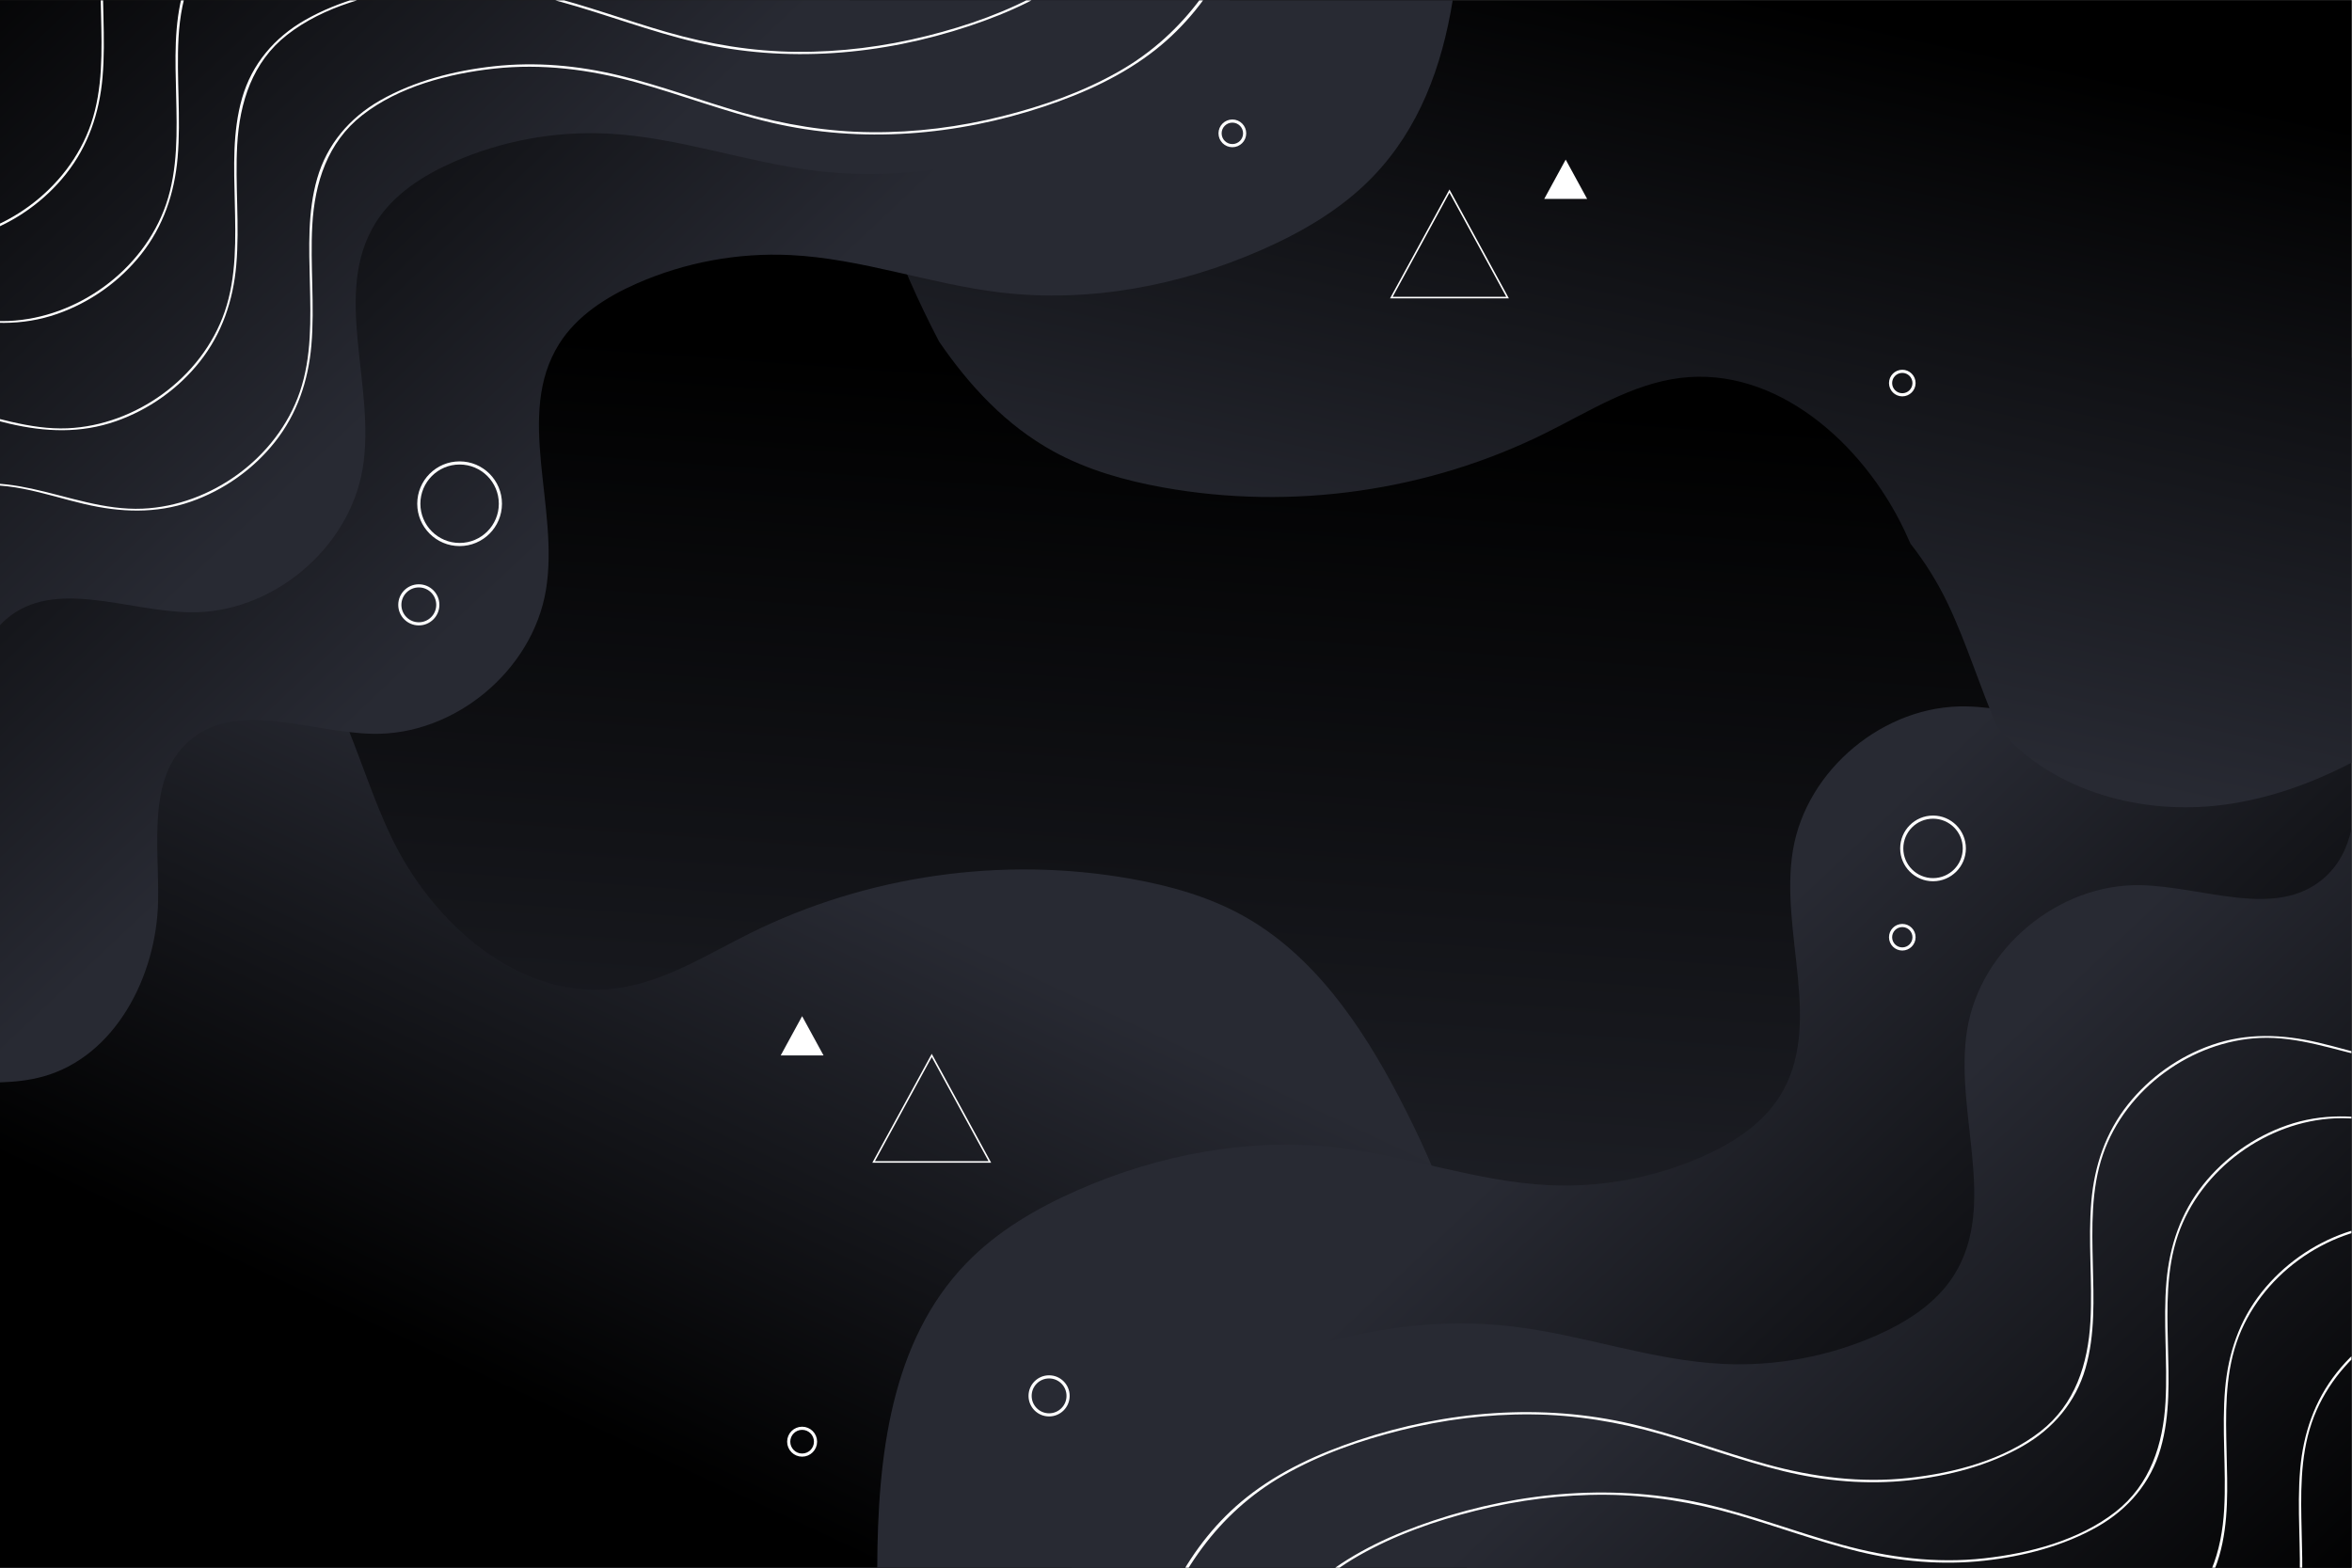 <svg xmlns="http://www.w3.org/2000/svg" xmlns:xlink="http://www.w3.org/1999/xlink" width="1000" height="666.667">
  <rect width="100%" height="100%" fill="#808080" stroke="none"/>
  <defs>
    <path id="a" d="M0 0h750v500H0Z"/>
  </defs>
  <defs>
    <clipPath id="f" clipPathUnits="userSpaceOnUse">
      <use xlink:href="#a"/>
    </clipPath>
    <clipPath id="g" clipPathUnits="userSpaceOnUse">
      <path d="M356.667 270.101h533.76v-394.784h-533.76z"/>
    </clipPath>
    <clipPath id="h" clipPathUnits="userSpaceOnUse">
      <path d="M380.616 244.457h533.76v-394.784h-533.76z"/>
    </clipPath>
    <clipPath id="i" clipPathUnits="userSpaceOnUse">
      <path d="M399.326 210.218h533.761v-394.784H399.326Z"/>
    </clipPath>
    <clipPath id="j" clipPathUnits="userSpaceOnUse">
      <path d="M423.276 184.574h533.76V-210.21h-533.76z"/>
    </clipPath>
    <clipPath id="n" clipPathUnits="userSpaceOnUse">
      <use xlink:href="#a"/>
    </clipPath>
    <clipPath id="o" clipPathUnits="userSpaceOnUse">
      <path d="M-124.064 631.535h533.76V236.75h-533.76z"/>
    </clipPath>
    <clipPath id="p" clipPathUnits="userSpaceOnUse">
      <path d="M-148.013 657.179h533.76V262.394h-533.76z"/>
    </clipPath>
    <clipPath id="q" clipPathUnits="userSpaceOnUse">
      <path d="M-166.723 691.418h533.76V296.633h-533.76z"/>
    </clipPath>
    <clipPath id="r" clipPathUnits="userSpaceOnUse">
      <path d="M-190.672 717.062h533.76V322.277h-533.76z"/>
    </clipPath>
    <clipPath id="s" clipPathUnits="userSpaceOnUse">
      <path d="M606.074 239.945h20.961v-20.96h-20.961z"/>
    </clipPath>
    <clipPath id="t" clipPathUnits="userSpaceOnUse">
      <path d="M602.51 205.371h8.485v-8.485h-8.485z"/>
    </clipPath>
    <clipPath id="u" clipPathUnits="userSpaceOnUse">
      <path d="M127.025 313.728h13.119v-13.119h-13.119z"/>
    </clipPath>
    <clipPath id="v" clipPathUnits="userSpaceOnUse">
      <path d="M133.084 352.936h27.02v-27.02h-27.02z"/>
    </clipPath>
    <clipPath id="w" clipPathUnits="userSpaceOnUse">
      <path d="M602.51 382.163h8.485v-8.485h-8.485z"/>
    </clipPath>
    <clipPath id="x" clipPathUnits="userSpaceOnUse">
      <path d="M388.648 462.005h8.842v-8.842h-8.842z"/>
    </clipPath>
    <clipPath id="y" clipPathUnits="userSpaceOnUse">
      <path d="M328.054 61.371h13.119V48.252h-13.119z"/>
    </clipPath>
    <clipPath id="z" clipPathUnits="userSpaceOnUse">
      <path d="M251.064 44.975h9.555v-9.554h-9.555z"/>
    </clipPath>
    <clipPath id="A" clipPathUnits="userSpaceOnUse">
      <path d="M278.232 163.938h37.912v-34.743h-37.912z"/>
    </clipPath>
    <clipPath id="B" clipPathUnits="userSpaceOnUse">
      <path d="M443.362 439.679h37.912v-34.742h-37.912z"/>
    </clipPath>
    <clipPath id="C" clipPathUnits="userSpaceOnUse">
      <path d="M492.551 449.208h13.673v-12.53h-13.673z"/>
    </clipPath>
    <clipPath id="D" clipPathUnits="userSpaceOnUse">
      <path d="M249.005 175.945h13.673v-12.529h-13.673z"/>
    </clipPath>
    <linearGradient id="b" x1="0" x2="1" y1="0" y2="0" gradientTransform="scale(354.319 -354.319) rotate(-86.309 .472 -.577)" gradientUnits="userSpaceOnUse" spreadMethod="pad">
      <stop offset="0" style="stop-opacity:1;stop-color:#282a33"/>
      <stop offset="1" style="stop-opacity:1;stop-color:#000"/>
    </linearGradient>
    <linearGradient id="c" x1="0" x2="1" y1="0" y2="0" gradientTransform="scale(-193.282 193.282) rotate(-65.136 .277 1.601)" gradientUnits="userSpaceOnUse" spreadMethod="pad">
      <stop offset="0" style="stop-opacity:1;stop-color:#282a33"/>
      <stop offset="1" style="stop-opacity:1;stop-color:#000"/>
    </linearGradient>
    <linearGradient id="d" x1="0" x2="1" y1="0" y2="0" gradientTransform="scale(207.313 -207.313) rotate(47.09 2.284 2.526)" gradientUnits="userSpaceOnUse" spreadMethod="pad">
      <stop offset="0" style="stop-opacity:1;stop-color:#282a33"/>
      <stop offset="1" style="stop-opacity:1;stop-color:#000"/>
    </linearGradient>
    <linearGradient id="e" x1="0" x2="1" y1="0" y2="0" gradientTransform="scale(207.313 -207.313) rotate(47.09 2.102 2.971)" gradientUnits="userSpaceOnUse" spreadMethod="pad">
      <stop offset="0" style="stop-opacity:1;stop-color:#282a33"/>
      <stop offset="1" style="stop-opacity:1;stop-color:#000"/>
    </linearGradient>
    <linearGradient id="k" x1="0" x2="1" y1="0" y2="0" gradientTransform="scale(220.068 -220.068) rotate(-78.035 .309 -2.042)" gradientUnits="userSpaceOnUse" spreadMethod="pad">
      <stop offset="0" style="stop-opacity:1;stop-color:#282a33"/>
      <stop offset="1" style="stop-opacity:1;stop-color:#000"/>
    </linearGradient>
    <linearGradient id="l" x1="0" x2="1" y1="0" y2="0" gradientTransform="scale(-207.313 207.313) rotate(47.09 -2.508 -.299)" gradientUnits="userSpaceOnUse" spreadMethod="pad">
      <stop offset="0" style="stop-opacity:1;stop-color:#282a33"/>
      <stop offset="1" style="stop-opacity:1;stop-color:#000"/>
    </linearGradient>
    <linearGradient id="m" x1="0" x2="1" y1="0" y2="0" gradientTransform="scale(-207.313 207.313) rotate(47.09 -2.582 .118)" gradientUnits="userSpaceOnUse" spreadMethod="pad">
      <stop offset="0" style="stop-opacity:1;stop-color:#282a33"/>
      <stop offset="1" style="stop-opacity:1;stop-color:#000"/>
    </linearGradient>
  </defs>
  <use xlink:href="#a" style="fill:url(#b);stroke:none" transform="matrix(1.333 0 0 -1.333 0 666.667)"/>
  <path d="M23.076 320.966c-7.899-1.029-15.602-2.965-23.076-5.611V0h467.82c7.204 21.573 8.795 45.042 5.975 67.694-3.612 29.009-14.148 56.813-27.718 82.705-11.992 22.882-27.297 45.338-49.938 57.778-10.83 5.95-22.899 9.339-35.06 11.529-41.12 7.405-84.571 1.214-121.988-17.379-13.907-6.91-27.461-15.63-42.871-17.556-30.563-3.822-58.272 20.722-71.511 48.533-10.287 21.609-15.059 46.489-30.99 64.348-14.529 16.289-36.712 24.088-58.691 24.087-4.007 0-8.007-.259-11.952-.773" style="fill:url(#c);stroke:none" transform="matrix(1.333 0 0 -1.333 0 666.667)"/>
  <path d="M732.311 384.12c-23.054-6.367-36.264-32.003-36.733-55.915-.355-18.051 3.618-39.527-10.075-51.295-15.23-13.088-38.258-2.564-58.336-2.144-26.094.547-50.997-20.104-55.291-45.848-4.381-26.272 9.969-55.971-4.207-78.521-5.651-8.987-15.037-14.997-24.751-19.277-15.332-6.753-32.244-9.889-48.976-9.083-22.718 1.096-44.517 9.274-67.104 11.942-28.242 3.338-57.177-2.134-83.21-13.581-13.043-5.733-25.597-13.075-35.484-23.333C284.078 72.098 279.938 35.46 279.803 0H750v386.025c-5.996-.008-11.945-.319-17.689-1.905" style="fill:url(#d);stroke:none" transform="matrix(1.333 0 0 -1.333 0 666.667)"/>
  <path d="M741.108 219.881c-15.231-13.089-38.259-2.564-58.337-2.145-26.093.547-50.998-20.104-55.29-45.849-4.382-26.271 9.967-55.97-4.209-78.519-5.65-8.987-15.035-14.998-24.75-19.277-15.332-6.754-32.243-9.889-48.978-9.083-22.716 1.094-44.515 9.273-67.102 11.941-28.242 3.338-57.178-2.135-83.211-13.58-13.042-5.734-25.596-13.075-35.484-23.333-10.93-11.339-17.749-25.085-21.95-40.036H750v235.517c-1.391-6.045-4.026-11.454-8.892-15.636" style="fill:url(#e);stroke:none" transform="matrix(1.333 0 0 -1.333 0 666.667)"/>
  <g clip-path="url(#f)" transform="matrix(1.333 0 0 -1.333 0 666.667)">
    <g clip-path="url(#g)">
      <path d="M0 0c1.483 22.771 3.418 45.893 10.406 67.745 7.244 22.654 20.6 42.262 41.53 54.23 11.59 6.628 24.42 11.133 37.339 14.371 13.608 3.409 27.634 5.211 41.667 5.088 14.059-.124 27.829-2.403 41.322-6.281 13.124-3.772 25.937-8.6 39.217-11.829 13.118-3.188 26.552-4.396 39.999-2.914 12.468 1.374 25.327 4.649 36.28 10.921 9.733 5.573 16.885 14.009 20.014 24.844 3.101 10.738 2.592 22.16 2.333 33.209-.273 11.636-.617 23.755 3.207 34.919 3.617 10.558 10.794 19.719 19.774 26.275 8.805 6.429 19.443 10.478 30.372 10.956 12.104.53 23.716-3.855 35.387-6.38 10.258-2.218 21.588-3.197 30.588 3.259 7.935 5.691 11.116 15.101 12.491 24.39 1.553 10.483 1.023 21.211 3.009 31.633 2.081 10.92 6.695 21.534 13.767 30.156 6.771 8.255 15.979 14.577 26.597 16.516 13.561 2.476 27.153-1.832 40.762-1.066.898.05 6.315.71 6.18 1.008.09-.199-.064-.745-.083-.96-.124-1.419-.248-2.838-.372-4.256-1.276-14.624-2.553-29.247-3.829-43.871-2.146-24.592-4.293-49.184-6.439-73.775-2.555-29.258-5.109-58.516-7.663-87.774-2.477-28.379-4.954-56.759-7.431-85.138-1.922-22.016-3.844-44.032-5.765-66.047-.604-6.924-1.209-13.848-1.813-20.771-.185-2.119-.37-4.237-.555-6.356-.089-1.014-.455-2.369-.295-3.38.117-.744.393-.183.032-.105-.792.172-1.715.11-2.52.161-4.059.259-8.117.517-12.176.776-16.267 1.037-32.534 2.073-48.801 3.109-24.053 1.533-48.108 3.066-72.162 4.599-28.686 1.827-57.374 3.655-86.061 5.483-29.568 1.884-59.136 3.769-88.704 5.652-27.362 1.744-54.724 3.487-82.085 5.231-21.418 1.364-42.837 2.729-64.255 4.094L4.394.071c-1.59.101-3.18.202-4.769.304-.482.03-.48-.72 0-.75 4.452-.284 8.905-.567 13.357-.852 12.117-.771 24.233-1.544 36.349-2.315 17.845-1.138 35.69-2.274 53.534-3.411 21.848-1.393 43.696-2.784 65.542-4.177 23.933-1.524 47.865-3.05 71.798-4.574 24.07-1.534 48.141-3.067 72.21-4.602 22.527-1.435 45.055-2.87 67.581-4.305 19.034-1.213 38.067-2.426 57.102-3.639l40.922-2.607c6.456-.412 13.001-1.182 19.472-1.242.279-.002.558-.035.835-.052.215-.014.359.183.375.375.307 3.504.612 7.008.918 10.512.832 9.537 1.665 19.074 2.497 28.611 1.232 14.104 2.463 28.209 3.694 42.314 1.502 17.209 3.004 34.417 4.506 51.626 1.638 18.76 3.276 37.521 4.913 56.28 1.661 19.027 3.322 38.053 4.982 57.079 1.55 17.746 3.099 35.49 4.647 53.234 1.309 14.998 2.619 29.996 3.927 44.994.943 10.788 1.884 21.575 2.825 32.363.292 3.346.584 6.691.876 10.036.15 1.709.547 3.585.463 5.302-.011.214.039.446.058.66.022.262-.257.404-.475.362-14.983-2.847-29.971 2.53-44.988.611-10.95-1.4-20.662-7.201-27.93-15.394-7.395-8.337-12.375-18.758-14.86-29.586-2.605-11.351-1.854-23.124-3.607-34.595-1.834-11.996-7.26-23.717-19.85-27.332-12.883-3.7-26.795 1.85-39.284 4.756-11.481 2.67-22.732 3.155-33.998-.783-10.442-3.648-19.844-10.304-26.718-18.973-7.106-8.961-10.669-19.498-11.657-30.814-1.116-12.768.415-25.582-.297-38.362-.757-13.576-4.868-26.47-15.938-35.122-11.656-9.111-27.457-13.248-41.926-14.843-15.394-1.697-30.579.253-45.446 4.358-14.421 3.981-28.419 9.416-42.998 12.84-28.806 6.766-59.21 4.178-87.151-5.137-12.704-4.235-25.137-9.874-35.68-18.246-9.279-7.368-16.729-16.775-22.282-27.211C6.623 66.525 2.824 42.088.65 18.408.088 12.279-.35 6.141-.75 0c-.031-.482.719-.48.75 0" style="fill:#fff;fill-opacity:1;fill-rule:nonzero;stroke:none" transform="translate(357.418 -92.531)"/>
    </g>
    <g clip-path="url(#h)">
      <path d="M0 0c1.483 22.772 3.418 45.893 10.406 67.746 7.244 22.653 20.6 42.262 41.53 54.23 11.59 6.627 24.42 11.133 37.339 14.371 13.608 3.409 27.634 5.211 41.667 5.087 14.059-.123 27.829-2.402 41.322-6.28 13.124-3.772 25.937-8.6 39.217-11.829 13.118-3.189 26.552-4.397 39.999-2.915 12.468 1.375 25.327 4.65 36.28 10.921 9.733 5.573 16.885 14.01 20.014 24.845 3.101 10.738 2.592 22.16 2.333 33.208-.273 11.637-.617 23.756 3.207 34.92 3.617 10.558 10.794 19.719 19.774 26.275 8.805 6.428 19.443 10.478 30.372 10.956 12.104.53 23.716-3.855 35.387-6.38 10.258-2.218 21.588-3.198 30.588 3.259 7.935 5.691 11.116 15.101 12.491 24.389 1.553 10.484 1.023 21.212 3.009 31.634 2.081 10.919 6.695 21.534 13.767 30.156 6.771 8.255 15.979 14.577 26.597 16.515 13.561 2.477 27.153-1.832 40.762-1.066.898.051 6.315.711 6.18 1.009.09-.199-.064-.745-.083-.96l-.372-4.257c-1.276-14.623-2.553-29.247-3.829-43.87l-6.439-73.776c-2.555-29.257-5.109-58.515-7.663-87.773-2.477-28.38-4.954-56.759-7.431-85.138-1.922-22.016-3.844-44.032-5.765-66.048-.604-6.924-1.209-13.847-1.813-20.771-.185-2.118-.37-4.237-.555-6.355-.089-1.014-.455-2.37-.295-3.38.117-.744.392-.183.032-.105-.792.172-1.715.11-2.52.16l-12.176.777c-16.267 1.036-32.534 2.073-48.801 3.109-24.053 1.532-48.108 3.065-72.162 4.598-28.686 1.828-57.374 3.656-86.061 5.484-29.568 1.884-59.136 3.768-88.704 5.651-27.363 1.745-54.724 3.488-82.085 5.231-21.418 1.365-42.837 2.729-64.255 4.095-12.29.783-24.58 1.566-36.871 2.348C2.804.173 1.214.274-.375.375c-.482.031-.48-.719 0-.75 4.452-.283 8.905-.567 13.357-.851 12.117-.772 24.233-1.544 36.349-2.316 17.845-1.137 35.69-2.273 53.534-3.411 21.848-1.392 43.696-2.784 65.542-4.176 23.933-1.525 47.865-3.05 71.798-4.575 24.07-1.533 48.141-3.067 72.21-4.601 22.527-1.435 45.054-2.871 67.581-4.306 19.034-1.213 38.067-2.425 57.101-3.638 13.641-.869 27.282-1.739 40.923-2.607 6.455-.413 13.001-1.182 19.472-1.242.278-.003.558-.036.835-.053.215-.014.359.184.375.375.307 3.505.612 7.008.918 10.513.832 9.536 1.665 19.074 2.497 28.61 1.232 14.105 2.463 28.21 3.694 42.315 1.502 17.208 3.004 34.417 4.506 51.626 1.638 18.76 3.276 37.52 4.912 56.28 1.662 19.027 3.323 38.053 4.983 57.079 1.549 17.745 3.099 35.489 4.647 53.234 1.309 14.998 2.619 29.996 3.927 44.994.943 10.787 1.884 21.575 2.825 32.362.292 3.346.584 6.691.876 10.036.15 1.709.547 3.585.463 5.302-.011.215.039.446.058.661.022.261-.257.403-.475.362-14.983-2.847-29.971 2.53-44.988.61-10.95-1.399-20.662-7.2-27.93-15.394-7.395-8.337-12.375-18.758-14.86-29.585-2.606-11.352-1.854-23.124-3.607-34.596-1.834-11.995-7.26-23.716-19.85-27.331-12.883-3.7-26.795 1.85-39.284 4.755-11.481 2.671-22.732 3.156-33.998-.782-10.442-3.649-19.844-10.304-26.718-18.973-7.106-8.961-10.669-19.498-11.657-30.815-1.116-12.768.414-25.582-.297-38.362-.757-13.575-4.868-26.469-15.938-35.121-11.656-9.111-27.457-13.248-41.926-14.844-15.394-1.697-30.579.254-45.446 4.358-14.421 3.981-28.419 9.417-42.998 12.84-28.806 6.766-59.21 4.178-87.151-5.136-12.704-4.236-25.137-9.875-35.68-18.246-9.279-7.368-16.729-16.775-22.282-27.211C6.623 66.526 2.824 42.088.65 18.408.088 12.28-.35 6.142-.75 0c-.031-.481.719-.479.75 0" style="fill:#fff;fill-opacity:1;fill-rule:nonzero;stroke:none" transform="translate(381.367 -118.176)"/>
    </g>
    <g clip-path="url(#i)">
      <path d="M0 0c1.484 22.771 3.418 45.893 10.406 67.745 7.244 22.654 20.6 42.262 41.53 54.23 11.59 6.628 24.42 11.133 37.34 14.371 13.607 3.409 27.633 5.211 41.667 5.088 14.059-.124 27.828-2.403 41.321-6.281 13.124-3.772 25.937-8.6 39.218-11.829 13.117-3.189 26.551-4.397 39.998-2.915 12.468 1.375 25.327 4.65 36.28 10.922 9.733 5.573 16.886 14.009 20.014 24.844 3.102 10.738 2.592 22.16 2.333 33.209-.272 11.636-.617 23.755 3.207 34.919 3.617 10.558 10.794 19.719 19.774 26.275 8.805 6.429 19.443 10.478 30.372 10.956 12.104.53 23.716-3.855 35.387-6.38 10.258-2.218 21.588-3.198 30.589 3.259 7.934 5.691 11.115 15.101 12.49 24.39 1.553 10.483 1.023 21.211 3.01 31.633 2.08 10.92 6.694 21.534 13.766 30.156 6.771 8.255 15.979 14.577 26.597 16.515 13.561 2.477 27.154-1.832 40.762-1.065.898.05 6.315.71 6.181 1.008.089-.199-.065-.745-.084-.96-.124-1.419-.248-2.838-.372-4.256-1.276-14.624-2.553-29.248-3.829-43.871-2.146-24.592-4.293-49.184-6.439-73.775-2.554-29.258-5.109-58.516-7.663-87.774-2.476-28.38-4.954-56.759-7.431-85.138-1.921-22.016-3.843-44.032-5.765-66.048-.604-6.923-1.209-13.847-1.813-20.771-.185-2.118-.369-4.236-.555-6.355-.088-1.014-.455-2.369-.295-3.38.117-.744.393-.183.032-.105-.792.172-1.714.11-2.52.161-4.059.258-8.117.517-12.175.776-16.268 1.036-32.534 2.073-48.802 3.109-24.053 1.533-48.107 3.066-72.161 4.599-28.687 1.827-57.375 3.655-86.061 5.483-29.569 1.884-59.137 3.768-88.705 5.652-27.362 1.744-54.723 3.487-82.085 5.23-21.418 1.365-42.836 2.729-64.255 4.095L4.394.071C2.804.172 1.215.273-.375.375c-.481.03-.479-.72 0-.75 4.453-.284 8.905-.567 13.357-.852 12.117-.771 24.233-1.544 36.349-2.315 17.845-1.138 35.69-2.274 53.534-3.411 21.848-1.393 43.696-2.784 65.543-4.177 23.933-1.524 47.864-3.05 71.797-4.574 24.07-1.534 48.141-3.067 72.211-4.602 22.526-1.435 45.054-2.871 67.58-4.306 19.034-1.212 38.067-2.425 57.102-3.638l40.922-2.607c6.456-.412 13.001-1.182 19.473-1.242.278-.002.558-.035.835-.052.214-.014.358.183.375.375.306 3.504.611 7.008.917 10.512.833 9.537 1.665 19.074 2.497 28.611 1.232 14.104 2.463 28.209 3.695 42.314 1.501 17.209 3.003 34.417 4.505 51.626 1.638 18.76 3.276 37.521 4.913 56.28 1.661 19.027 3.322 38.053 4.983 57.079 1.549 17.745 3.098 35.49 4.646 53.234 1.309 14.998 2.619 29.996 3.928 44.994.942 10.788 1.883 21.575 2.824 32.363.292 3.345.584 6.691.876 10.035.15 1.709.548 3.585.463 5.303-.01.214.039.446.058.66.023.262-.257.404-.475.362-14.983-2.847-29.971 2.531-44.987.611-10.95-1.4-20.663-7.201-27.931-15.395-7.395-8.336-12.374-18.758-14.859-29.585-2.606-11.352-1.854-23.124-3.608-34.595-1.834-11.996-7.26-23.717-19.85-27.332-12.883-3.7-26.794 1.85-39.283 4.756-11.482 2.67-22.733 3.155-33.999-.783-10.442-3.648-19.844-10.304-26.718-18.973-7.106-8.961-10.669-19.498-11.657-30.814-1.116-12.768.415-25.583-.297-38.362-.756-13.576-4.868-26.47-15.938-35.122-11.656-9.111-27.456-13.248-41.926-14.844-15.394-1.696-30.579.254-45.445 4.359-14.422 3.98-28.419 9.416-42.998 12.84-28.807 6.766-59.21 4.177-87.152-5.137-12.704-4.236-25.137-9.875-35.68-18.246-9.279-7.368-16.729-16.775-22.282-27.211C6.623 66.525 2.824 42.087.651 18.408.088 12.279-.35 6.141-.75 0c-.031-.482.719-.48.75 0" style="fill:#fff;fill-opacity:1;fill-rule:nonzero;stroke:none" transform="translate(400.077 -152.414)"/>
    </g>
    <g clip-path="url(#j)">
      <path d="M0 0c1.483 22.772 3.418 45.893 10.406 67.746 7.244 22.653 20.6 42.262 41.53 54.229 11.59 6.628 24.42 11.134 37.34 14.372 13.607 3.409 27.633 5.21 41.667 5.087 14.059-.123 27.828-2.402 41.321-6.281 13.124-3.771 25.937-8.599 39.218-11.829 13.117-3.188 26.551-4.396 39.998-2.914 12.468 1.375 25.327 4.65 36.28 10.921 9.733 5.573 16.886 14.01 20.014 24.845 3.102 10.738 2.592 22.159 2.333 33.208-.272 11.637-.617 23.756 3.207 34.92 3.617 10.558 10.794 19.719 19.774 26.275 8.805 6.428 19.443 10.477 30.372 10.956 12.104.529 23.716-3.856 35.387-6.38 10.258-2.219 21.588-3.198 30.589 3.258 7.934 5.692 11.115 15.102 12.49 24.39 1.553 10.484 1.023 21.212 3.01 31.633 2.08 10.92 6.694 21.535 13.766 30.157 6.771 8.255 15.979 14.577 26.597 16.515 13.561 2.477 27.153-1.832 40.762-1.066.898.051 6.315.711 6.181 1.008.089-.198-.065-.744-.084-.96-.124-1.418-.248-2.837-.372-4.256-1.276-14.623-2.553-29.247-3.829-43.871-2.146-24.591-4.293-49.183-6.439-73.775-2.554-29.257-5.109-58.515-7.663-87.774-2.476-28.379-4.954-56.758-7.431-85.138-1.922-22.015-3.843-44.032-5.765-66.047-.604-6.924-1.209-13.847-1.813-20.771-.185-2.118-.37-4.237-.555-6.355-.089-1.014-.455-2.37-.295-3.38.117-.745.393-.183.032-.105-.792.172-1.714.11-2.52.16-4.059.259-8.117.518-12.175.777-16.268 1.036-32.535 2.072-48.802 3.109-24.053 1.532-48.107 3.065-72.161 4.598-28.687 1.828-57.375 3.656-86.061 5.483-29.569 1.885-59.137 3.769-88.705 5.652-27.362 1.744-54.723 3.488-82.085 5.231-21.418 1.365-42.836 2.729-64.255 4.095-12.29.782-24.58 1.565-36.87 2.348-1.59.102-3.179.203-4.769.304-.481.031-.48-.719 0-.75 4.452-.283 8.905-.567 13.357-.851 12.117-.772 24.233-1.544 36.349-2.316 17.845-1.137 35.69-2.273 53.534-3.411 21.848-1.392 43.696-2.784 65.542-4.176 23.933-1.525 47.865-3.05 71.798-4.575 24.07-1.533 48.141-3.067 72.21-4.601 22.527-1.435 45.055-2.871 67.581-4.306 19.034-1.213 38.067-2.426 57.102-3.639l40.922-2.607c6.456-.412 13.001-1.181 19.473-1.241.278-.003.558-.036.834-.053.215-.014.359.183.375.375.307 3.505.612 7.008.918 10.513.833 9.536 1.665 19.074 2.497 28.61 1.232 14.105 2.463 28.21 3.695 42.314l4.505 51.627c1.638 18.76 3.276 37.52 4.913 56.28 1.661 19.027 3.322 38.053 4.983 57.079 1.549 17.745 3.098 35.489 4.646 53.234 1.309 14.998 2.619 29.996 3.928 44.994.942 10.787 1.883 21.575 2.824 32.362.292 3.346.584 6.691.876 10.036.15 1.709.548 3.585.463 5.302-.011.215.039.446.058.661.023.261-.257.403-.475.362-14.983-2.848-29.971 2.53-44.987.61-10.95-1.399-20.663-7.2-27.931-15.394-7.395-8.337-12.375-18.758-14.859-29.585-2.606-11.352-1.854-23.125-3.608-34.596-1.834-11.996-7.26-23.716-19.85-27.332-12.883-3.699-26.795 1.851-39.283 4.756-11.482 2.671-22.733 3.156-33.999-.782-10.442-3.649-19.844-10.304-26.718-18.973-7.106-8.961-10.669-19.498-11.657-30.815-1.116-12.768.415-25.582-.297-38.362-.756-13.575-4.868-26.469-15.938-35.121-11.656-9.111-27.456-13.248-41.926-14.844-15.394-1.697-30.579.253-45.445 4.358-14.422 3.981-28.419 9.417-42.998 12.84-28.807 6.766-59.21 4.178-87.152-5.136-12.704-4.236-25.137-9.875-35.68-18.246-9.279-7.369-16.729-16.775-22.282-27.211C6.623 66.526 2.824 42.088.65 18.408.088 12.28-.35 6.142-.75 0c-.031-.481.719-.479.75 0" style="fill:#fff;fill-opacity:1;fill-rule:nonzero;stroke:none" transform="translate(424.026 -178.059)"/>
    </g>
  </g>
  <path d="M270.997 500c-.326-8.983.102-18.004 1.209-26.9 3.577-28.722 13.941-56.263 27.317-81.936 9.716-14.203 21.476-26.8 36.439-35.021 10.83-5.949 22.899-9.34 35.059-11.529 41.121-7.405 84.572-1.214 121.989 17.379 13.907 6.91 27.461 15.63 42.871 17.557 30.564 3.821 58.27-20.724 71.509-48.534.685-1.439 1.346-2.893 1.987-4.358 4.702-5.966 8.728-12.473 11.915-19.168 6.028-12.662 10.161-26.445 15.756-39.282.436-.519.881-1.034 1.334-1.542 17.175-19.256 45.055-26.648 70.643-23.312 14.373 1.873 28.091 6.744 40.975 13.445V500Z" style="fill:url(#k);stroke:none" transform="matrix(1.333 0 0 -1.333 0 666.667)"/>
  <path d="M0 500V154.83c4.638.149 9.226.612 13.691 1.845 23.053 6.366 36.263 32.003 36.732 55.916.356 18.049-3.617 39.526 10.075 51.293 15.231 13.089 38.259 2.565 58.336 2.144 26.094-.546 50.998 20.104 55.292 45.849 4.381 26.272-9.969 55.971 4.207 78.52 5.649 8.987 15.036 14.998 24.75 19.278 15.333 6.753 32.244 9.89 48.977 9.082 22.717-1.095 44.517-9.272 67.104-11.942 28.241-3.337 57.176 2.136 83.21 13.581 13.042 5.734 25.597 13.075 35.484 23.334 14.788 15.341 22.053 35.095 25.487 56.27z" style="fill:url(#l);stroke:none" transform="matrix(1.333 0 0 -1.333 0 666.667)"/>
  <path d="M0 500V300.682c.633.681 1.313 1.336 2.043 1.964 15.23 13.087 38.258 2.564 58.336 2.143 26.094-.546 50.998 20.105 55.291 45.849 4.381 26.272-9.969 55.971 4.207 78.52 5.65 8.987 15.036 14.998 24.751 19.278 15.332 6.753 32.243 9.889 48.977 9.083 22.717-1.096 44.517-9.273 67.103-11.942 28.242-3.338 57.177 2.134 83.211 13.581 13.042 5.733 25.597 13.075 35.483 23.332 5.151 5.343 9.39 11.224 12.871 17.51z" style="fill:url(#m);stroke:none" transform="matrix(1.333 0 0 -1.333 0 666.667)"/>
  <g clip-path="url(#n)" transform="matrix(1.333 0 0 -1.333 0 666.667)">
    <g clip-path="url(#o)">
      <path d="M0 0c-1.483-22.771-3.418-45.893-10.406-67.746-7.244-22.653-20.6-42.261-41.53-54.229-11.59-6.628-24.42-11.133-37.339-14.371-13.608-3.409-27.634-5.211-41.667-5.087-14.059.123-27.828 2.401-41.322 6.28-13.124 3.772-25.937 8.6-39.218 11.829-13.116 3.189-26.551 4.397-39.998 2.914-12.468-1.374-25.327-4.649-36.28-10.921-9.733-5.573-16.885-14.009-20.014-24.844-3.101-10.739-2.592-22.16-2.333-33.208.273-11.637.617-23.756-3.207-34.92-3.617-10.559-10.794-19.72-19.773-26.276-8.805-6.427-19.444-10.477-30.372-10.955-12.105-.53-23.717 3.855-35.387 6.38-10.259 2.218-21.588 3.197-30.589-3.259-7.935-5.691-11.115-15.101-12.491-24.39-1.552-10.484-1.023-21.211-3.009-31.633-2.081-10.92-6.695-21.534-13.767-30.156-6.771-8.255-15.979-14.577-26.597-16.516-13.561-2.476-27.154 1.833-40.762 1.066-.898-.051-6.314-.71-6.181-1.008-.089.199.065.745.084.96.124 1.419.248 2.838.372 4.256 1.276 14.624 2.553 29.248 3.829 43.871 2.146 24.592 4.293 49.183 6.44 73.775l7.662 87.774c2.477 28.379 4.954 56.758 7.431 85.138 1.922 22.016 3.843 44.032 5.765 66.048.605 6.923 1.209 13.847 1.813 20.77.185 2.119.37 4.238.555 6.356.088 1.014.455 2.369.295 3.38-.117.744-.392.182-.032.104.792-.172 1.714-.109 2.52-.16 4.059-.259 8.117-.517 12.175-.776 16.268-1.036 32.535-2.073 48.802-3.11 24.054-1.532 48.108-3.065 72.161-4.598 28.688-1.827 57.375-3.655 86.062-5.483 29.568-1.884 59.137-3.768 88.704-5.652 27.362-1.744 54.724-3.487 82.085-5.23 21.418-1.365 42.837-2.73 64.255-4.095l36.87-2.349c1.59-.101 3.18-.202 4.769-.304.482-.031.48.72 0 .75-4.452.284-8.905.567-13.357.851-12.117.772-24.233 1.544-36.349 2.316-17.845 1.137-35.69 2.274-53.534 3.412-21.848 1.391-43.696 2.783-65.543 4.175-23.932 1.525-47.865 3.051-71.797 4.576-24.07 1.533-48.14 3.067-72.211 4.601-22.526 1.435-45.053 2.87-67.58 4.306-19.034 1.212-38.067 2.425-57.101 3.638l-40.922 2.607c-6.456.412-13.002 1.182-19.474 1.241-.277.003-.557.036-.835.053-.214.014-.358-.183-.375-.375-.305-3.504-.611-7.008-.917-10.512-.833-9.537-1.665-19.074-2.497-28.61-1.232-14.105-2.463-28.21-3.694-42.315-1.502-17.209-3.004-34.418-4.506-51.626-1.638-18.76-3.275-37.521-4.913-56.28-1.661-19.027-3.321-38.054-4.982-57.08-1.549-17.744-3.098-35.489-4.647-53.233-1.309-14.998-2.618-29.996-3.928-44.994-.941-10.788-1.883-21.575-2.824-32.363-.292-3.346-.584-6.691-.876-10.035-.15-1.71-.548-3.586-.463-5.303.011-.214-.039-.446-.058-.66-.023-.262.257-.404.475-.362 14.984 2.847 29.971-2.531 44.988-.611 10.95 1.4 20.662 7.2 27.93 15.394 7.395 8.337 12.374 18.759 14.86 29.586 2.605 11.352 1.853 23.124 3.607 34.595 1.834 11.996 7.26 23.716 19.85 27.332 12.883 3.7 26.795-1.851 39.284-4.756 11.481-2.67 22.732-3.155 33.998.782 10.442 3.649 19.844 10.305 26.718 18.974 7.106 8.961 10.669 19.498 11.657 30.814 1.116 12.768-.414 25.582.298 38.362.756 13.576 4.867 26.47 15.937 35.122 11.656 9.111 27.456 13.248 41.926 14.843 15.394 1.698 30.579-.253 45.445-4.357 14.422-3.982 28.419-9.417 42.998-12.841 28.807-6.766 59.211-4.178 87.152 5.137 12.704 4.235 25.137 9.875 35.68 18.246 9.279 7.368 16.729 16.774 22.282 27.211C-6.623-66.525-2.824-42.087-.65-18.408-.088-12.28.35-6.141.75 0 .781.482.031.48 0 0" style="fill:#fff;fill-opacity:1;fill-rule:nonzero;stroke:none" transform="translate(408.945 599.383)"/>
    </g>
    <g clip-path="url(#p)">
      <path d="M0 0c-1.483-22.772-3.418-45.893-10.406-67.746-7.244-22.653-20.6-42.261-41.53-54.229-11.59-6.628-24.42-11.133-37.339-14.371-13.608-3.409-27.634-5.211-41.667-5.088-14.059.124-27.828 2.402-41.322 6.281-13.124 3.772-25.937 8.6-39.218 11.829-13.116 3.189-26.551 4.397-39.998 2.914-12.468-1.374-25.327-4.649-36.28-10.921-9.733-5.573-16.885-14.009-20.014-24.844-3.101-10.739-2.592-22.16-2.333-33.209.273-11.636.617-23.755-3.207-34.919-3.617-10.559-10.794-19.72-19.773-26.276-8.805-6.427-19.444-10.477-30.372-10.956-12.105-.529-23.717 3.856-35.387 6.38-10.259 2.219-21.588 3.198-30.589-3.258-7.935-5.692-11.115-15.101-12.491-24.39-1.552-10.484-1.023-21.211-3.009-31.633-2.081-10.92-6.695-21.534-13.767-30.156-6.771-8.255-15.978-14.577-26.597-16.516-13.561-2.476-27.154 1.832-40.762 1.066-.898-.05-6.314-.71-6.181-1.008-.089.199.065.745.084.96.124 1.419.248 2.838.372 4.256 1.276 14.624 2.553 29.248 3.829 43.871 2.147 24.591 4.293 49.183 6.44 73.775l7.662 87.774c2.477 28.379 4.954 56.758 7.431 85.138 1.922 22.016 3.843 44.032 5.765 66.048.605 6.923 1.209 13.847 1.813 20.77.185 2.119.37 4.237.555 6.356.088 1.014.455 2.369.295 3.38-.117.744-.392.182-.032.104.792-.172 1.714-.109 2.52-.16 4.059-.259 8.117-.517 12.175-.776 16.268-1.036 32.535-2.073 48.802-3.11l72.161-4.598c28.688-1.827 57.375-3.655 86.062-5.483 29.568-1.884 59.137-3.768 88.704-5.652 27.362-1.744 54.724-3.487 82.085-5.23 21.418-1.365 42.837-2.73 64.255-4.095 12.29-.783 24.58-1.566 36.871-2.349C-2.804-.172-1.214-.274.375-.375c.482-.031.48.719 0 .75-4.452.284-8.905.567-13.357.851l-36.349 2.316c-17.845 1.137-35.69 2.274-53.534 3.411-21.848 1.392-43.695 2.784-65.543 4.176-23.932 1.525-47.864 3.05-71.797 4.575-24.07 1.534-48.14 3.068-72.211 4.602-22.526 1.435-45.053 2.87-67.58 4.305l-57.101 3.639-40.922 2.607c-6.456.412-13.002 1.182-19.474 1.241-.277.003-.557.036-.835.053-.214.014-.358-.183-.375-.375-.305-3.504-.611-7.008-.917-10.513-.833-9.536-1.665-19.073-2.497-28.61-1.232-14.104-2.463-28.209-3.694-42.314l-4.506-51.627c-1.638-18.759-3.275-37.52-4.913-56.28-1.661-19.026-3.321-38.053-4.982-57.079-1.549-17.744-3.098-35.489-4.647-53.233-1.309-14.998-2.618-29.996-3.928-44.994-.941-10.788-1.883-21.575-2.824-32.363-.292-3.346-.584-6.691-.876-10.036-.15-1.709-.548-3.585-.463-5.302.011-.214-.039-.446-.058-.66-.023-.262.257-.404.475-.362 14.984 2.847 29.971-2.531 44.988-.611 10.95 1.4 20.662 7.201 27.93 15.394 7.395 8.337 12.374 18.759 14.86 29.586 2.605 11.352 1.853 23.124 3.607 34.595 1.834 11.996 7.26 23.716 19.85 27.332 12.883 3.7 26.795-1.851 39.284-4.756 11.481-2.67 22.732-3.155 33.998.782 10.442 3.649 19.844 10.305 26.719 18.974 7.105 8.961 10.668 19.498 11.656 30.814 1.116 12.768-.414 25.582.298 38.362.756 13.576 4.867 26.469 15.937 35.122 11.656 9.111 27.456 13.248 41.926 14.843 15.394 1.697 30.579-.253 45.445-4.358 14.422-3.981 28.419-9.416 42.998-12.84 28.807-6.766 59.211-4.178 87.152 5.137 12.704 4.235 25.137 9.875 35.68 18.246 9.279 7.368 16.729 16.774 22.282 27.211C-6.623-66.526-2.824-42.088-.65-18.408-.088-12.28.35-6.141.75 0 .781.482.031.48 0 0" style="fill:#fff;fill-opacity:1;fill-rule:nonzero;stroke:none" transform="translate(384.996 625.027)"/>
    </g>
    <g clip-path="url(#q)">
      <path d="M0 0c-1.484-22.772-3.418-45.893-10.406-67.746-7.244-22.653-20.6-42.262-41.53-54.229-11.59-6.628-24.42-11.134-37.34-14.371-13.607-3.41-27.633-5.211-41.667-5.088-14.058.124-27.828 2.402-41.321 6.28-13.124 3.773-25.937 8.6-39.218 11.829-13.117 3.189-26.551 4.397-39.998 2.915-12.468-1.375-25.327-4.649-36.28-10.921-9.733-5.573-16.885-14.009-20.014-24.844-3.101-10.739-2.593-22.16-2.333-33.209.273-11.637.616-23.755-3.207-34.919-3.617-10.559-10.794-19.72-19.774-26.276-8.805-6.428-19.443-10.477-30.372-10.956-12.104-.53-23.716 3.856-35.387 6.38-10.258 2.219-21.588 3.198-30.588-3.258-7.935-5.692-11.116-15.102-12.491-24.39-1.553-10.484-1.024-21.211-3.009-31.633-2.081-10.92-6.695-21.534-13.767-30.156-6.771-8.256-15.979-14.577-26.597-16.516-13.561-2.476-27.154 1.832-40.762 1.066-.898-.051-6.315-.71-6.181-1.008-.09.199.065.745.084.96.124 1.419.247 2.837.371 4.256 1.277 14.624 2.554 29.247 3.83 43.871 2.146 24.591 4.293 49.183 6.439 73.775 2.555 29.257 5.108 58.516 7.662 87.773 2.478 28.38 4.955 56.759 7.432 85.138 1.922 22.016 3.843 44.032 5.765 66.048.604 6.924 1.209 13.848 1.813 20.771.185 2.119.37 4.237.555 6.356.088 1.014.455 2.369.295 3.38-.118.744-.392.182-.032.104.792-.172 1.714-.109 2.52-.16 4.059-.259 8.117-.518 12.175-.776 16.268-1.037 32.535-2.073 48.802-3.11 24.053-1.532 48.108-3.065 72.161-4.598 28.687-1.828 57.374-3.655 86.062-5.484 29.568-1.883 59.136-3.768 88.704-5.651 27.362-1.744 54.724-3.487 82.085-5.231 21.418-1.365 42.836-2.729 64.255-4.094l36.87-2.349c1.59-.102 3.179-.203 4.769-.304.481-.031.479.719 0 .75-4.453.284-8.905.567-13.357.851l-36.349 2.316c-17.845 1.137-35.69 2.274-53.534 3.411-21.848 1.392-43.696 2.784-65.543 4.176l-71.798 4.575c-24.069 1.534-48.14 3.067-72.21 4.601-22.526 1.436-45.054 2.871-67.581 4.306-19.033 1.213-38.067 2.426-57.101 3.639-13.64.869-27.281 1.738-40.922 2.607-6.456.412-13.001 1.181-19.473 1.241-.277.003-.557.035-.835.053-.214.014-.358-.184-.375-.375-.305-3.504-.611-7.008-.917-10.513l-2.498-28.61-3.693-42.315c-1.502-17.208-3.004-34.417-4.506-51.626-1.638-18.76-3.276-37.52-4.913-56.28l-4.982-57.079c-1.549-17.745-3.099-35.489-4.647-53.233l-3.928-44.995c-.942-10.787-1.883-21.575-2.824-32.362-.293-3.346-.585-6.691-.877-10.036-.149-1.709-.547-3.585-.462-5.302.01-.215-.039-.446-.058-.661-.023-.261.257-.403.475-.362 14.983 2.848 29.971-2.53 44.988-.61 10.95 1.4 20.662 7.2 27.93 15.394 7.395 8.337 12.374 18.758 14.86 29.586 2.605 11.351 1.853 23.123 3.607 34.595 1.834 11.996 7.26 23.716 19.85 27.332 12.882 3.7 26.795-1.851 39.284-4.756 11.481-2.67 22.731-3.155 33.998.782 10.441 3.649 19.844 10.305 26.718 18.974 7.106 8.961 10.669 19.498 11.657 30.814 1.115 12.768-.415 25.582.297 38.362.757 13.576 4.868 26.469 15.938 35.122 11.656 9.11 27.456 13.248 41.926 14.843 15.394 1.697 30.578-.254 45.445-4.358 14.422-3.981 28.419-9.417 42.998-12.84 28.807-6.766 59.21-4.178 87.152 5.137 12.704 4.235 25.137 9.874 35.68 18.246 9.279 7.367 16.729 16.774 22.282 27.211C-6.623-66.526-2.824-42.088-.651-18.408-.088-12.28.35-6.141.75 0 .781.481.031.479 0 0" style="fill:#fff;fill-opacity:1;fill-rule:nonzero;stroke:none" transform="translate(366.286 659.266)"/>
    </g>
    <g clip-path="url(#r)">
      <path d="M0 0c-1.483-22.771-3.418-45.893-10.406-67.746-7.244-22.653-20.6-42.261-41.53-54.229-11.59-6.628-24.42-11.133-37.34-14.371-13.607-3.409-27.633-5.211-41.667-5.087-14.058.123-27.828 2.401-41.321 6.28-13.124 3.772-25.937 8.6-39.218 11.829-13.117 3.189-26.551 4.397-39.998 2.914-12.468-1.374-25.327-4.649-36.28-10.921-9.733-5.573-16.885-14.009-20.014-24.844-3.101-10.739-2.592-22.16-2.333-33.208.273-11.637.616-23.756-3.207-34.92-3.617-10.558-10.794-19.72-19.774-26.275-8.805-6.428-19.443-10.478-30.372-10.956-12.104-.53-23.716 3.855-35.387 6.38-10.258 2.218-21.587 3.197-30.588-3.259-7.935-5.691-11.116-15.101-12.491-24.39-1.553-10.483-1.024-21.211-3.009-31.633-2.081-10.92-6.695-21.534-13.767-30.156-6.771-8.255-15.979-14.577-26.597-16.516-13.561-2.476-27.154 1.832-40.762 1.066-.898-.05-6.315-.71-6.181-1.008-.09.199.065.745.084.96.124 1.419.248 2.838.371 4.257 1.277 14.623 2.554 29.247 3.83 43.87 2.146 24.592 4.293 49.183 6.439 73.775 2.555 29.258 5.108 58.516 7.662 87.774 2.478 28.379 4.955 56.759 7.432 85.138l5.765 66.048c.604 6.923 1.209 13.847 1.813 20.77.185 2.119.37 4.238.555 6.356.088 1.014.455 2.369.295 3.38-.118.744-.392.182-.032.104.792-.172 1.714-.109 2.52-.16 4.059-.259 8.117-.517 12.175-.776l48.802-3.11c24.053-1.532 48.108-3.065 72.161-4.597 28.687-1.828 57.374-3.656 86.062-5.484l88.704-5.652c27.362-1.744 54.724-3.487 82.085-5.23 21.418-1.365 42.836-2.73 64.255-4.095l36.87-2.349c1.59-.101 3.179-.202 4.769-.304.481-.031.479.72 0 .75-4.452.284-8.905.567-13.357.851-12.117.773-24.233 1.545-36.349 2.316-17.845 1.137-35.69 2.274-53.534 3.412-21.848 1.392-43.696 2.784-65.543 4.175-23.932 1.526-47.865 3.051-71.798 4.576-24.069 1.533-48.14 3.067-72.21 4.601-22.526 1.435-45.053 2.87-67.581 4.306-19.033 1.213-38.066 2.425-57.1 3.638l-40.923 2.607c-6.455.412-13.001 1.182-19.473 1.241-.277.003-.557.036-.835.053-.214.014-.358-.183-.375-.375-.305-3.504-.611-7.008-.917-10.512l-2.498-28.61-3.693-42.315c-1.502-17.209-3.004-34.418-4.506-51.626-1.638-18.76-3.276-37.52-4.913-56.28-1.661-19.027-3.322-38.054-4.982-57.08-1.549-17.744-3.099-35.489-4.647-53.233-1.309-14.998-2.619-29.996-3.928-44.994-.941-10.788-1.883-21.575-2.824-32.363-.292-3.345-.584-6.691-.876-10.036-.15-1.709-.548-3.585-.463-5.302.01-.214-.039-.446-.058-.66-.023-.262.257-.404.475-.362 14.983 2.847 29.971-2.53 44.988-.611 10.95 1.4 20.662 7.201 27.93 15.394 7.395 8.338 12.374 18.759 14.86 29.586 2.605 11.352 1.853 23.124 3.607 34.596 1.834 11.995 7.26 23.715 19.85 27.331 12.882 3.7 26.795-1.85 39.284-4.755 11.481-2.671 22.732-3.156 33.998.781 10.441 3.649 19.844 10.305 26.718 18.974 7.106 8.961 10.669 19.498 11.657 30.814 1.116 12.769-.414 25.582.297 38.362.757 13.576 4.868 26.47 15.938 35.122 11.656 9.111 27.456 13.248 41.926 14.843 15.394 1.698 30.578-.253 45.445-4.357 14.422-3.982 28.419-9.417 42.998-12.841 28.807-6.766 59.21-4.178 87.152 5.137 12.704 4.235 25.137 9.875 35.68 18.246 9.279 7.368 16.729 16.774 22.282 27.211C-6.623-66.525-2.824-42.087-.65-18.408-.088-12.28.35-6.141.75 0 .781.482.031.48 0 0" style="fill:#fff;fill-opacity:1;fill-rule:nonzero;stroke:none" transform="translate(342.337 684.91)"/>
    </g>
    <g clip-path="url(#s)">
      <path d="M0 0c0-5.512-4.469-9.979-9.98-9.979-5.512 0-9.981 4.467-9.981 9.979 0 5.513 4.469 9.98 9.981 9.98C-4.469 9.98 0 5.513 0 0Z" style="fill:none;stroke:#fff;stroke-width:1;stroke-linecap:butt;stroke-linejoin:miter;stroke-miterlimit:10;stroke-dasharray:none;stroke-opacity:1" transform="translate(626.535 229.465)"/>
    </g>
    <g clip-path="url(#t)">
      <path d="M0 0c0-2.067-1.676-3.743-3.742-3.743-2.068 0-3.743 1.676-3.743 3.743 0 2.066 1.675 3.742 3.743 3.742C-1.676 3.742 0 2.066 0 0Z" style="fill:none;stroke:#fff;stroke-width:1;stroke-linecap:butt;stroke-linejoin:miter;stroke-miterlimit:10;stroke-dasharray:none;stroke-opacity:1" transform="translate(610.495 201.129)"/>
    </g>
    <g clip-path="url(#u)">
      <path d="M0 0c0-3.347-2.713-6.06-6.06-6.06-3.346 0-6.059 2.713-6.059 6.06 0 3.346 2.713 6.059 6.059 6.059C-2.713 6.059 0 3.346 0 0Z" style="fill:none;stroke:#fff;stroke-width:1;stroke-linecap:butt;stroke-linejoin:miter;stroke-miterlimit:10;stroke-dasharray:none;stroke-opacity:1" transform="translate(139.644 307.168)"/>
    </g>
    <g clip-path="url(#v)">
      <path d="M0 0c0-7.185-5.825-13.01-13.01-13.01S-26.02-7.185-26.02 0s5.825 13.01 13.01 13.01S0 7.185 0 0Z" style="fill:none;stroke:#fff;stroke-width:1;stroke-linecap:butt;stroke-linejoin:miter;stroke-miterlimit:10;stroke-dasharray:none;stroke-opacity:1" transform="translate(159.604 339.426)"/>
    </g>
    <g clip-path="url(#w)">
      <path d="M0 0c0-2.067-1.676-3.743-3.742-3.743-2.068 0-3.743 1.676-3.743 3.743s1.675 3.743 3.743 3.743C-1.676 3.743 0 2.067 0 0Z" style="fill:none;stroke:#fff;stroke-width:1;stroke-linecap:butt;stroke-linejoin:miter;stroke-miterlimit:10;stroke-dasharray:none;stroke-opacity:1" transform="translate(610.495 377.921)"/>
    </g>
    <g clip-path="url(#x)">
      <path d="M0 0c0-2.165-1.756-3.92-3.921-3.92S-7.842-2.165-7.842 0c0 2.166 1.756 3.921 3.921 3.921S0 2.166 0 0Z" style="fill:none;stroke:#fff;stroke-width:1;stroke-linecap:butt;stroke-linejoin:miter;stroke-miterlimit:10;stroke-dasharray:none;stroke-opacity:1" transform="translate(396.99 457.584)"/>
    </g>
    <g clip-path="url(#y)">
      <path d="M0 0c0-3.346-2.713-6.059-6.059-6.059S-12.118-3.346-12.118 0c0 3.347 2.713 6.06 6.059 6.06S0 3.347 0 0Z" style="fill:none;stroke:#fff;stroke-width:1;stroke-linecap:butt;stroke-linejoin:miter;stroke-miterlimit:10;stroke-dasharray:none;stroke-opacity:1" transform="translate(340.673 54.812)"/>
    </g>
    <g clip-path="url(#z)">
      <path d="M0 0c0-2.362-1.915-4.277-4.277-4.277-2.363 0-4.278 1.915-4.278 4.277s1.915 4.277 4.278 4.277C-1.915 4.277 0 2.362 0 0Z" style="fill:none;stroke:#fff;stroke-width:1;stroke-linecap:butt;stroke-linejoin:miter;stroke-miterlimit:10;stroke-dasharray:none;stroke-opacity:1" transform="translate(260.119 40.198)"/>
    </g>
    <g clip-path="url(#A)">
      <path d="m0 0-18.535-33.971h37.069Z" style="fill:none;stroke:#fff;stroke-width:.5;stroke-linecap:butt;stroke-linejoin:miter;stroke-miterlimit:10;stroke-dasharray:none;stroke-opacity:1" transform="translate(297.188 163.416)"/>
    </g>
    <g clip-path="url(#B)">
      <path d="m0 0-18.535-33.97h37.07Z" style="fill:none;stroke:#fff;stroke-width:.5;stroke-linecap:butt;stroke-linejoin:miter;stroke-miterlimit:10;stroke-dasharray:none;stroke-opacity:1" transform="translate(462.318 439.157)"/>
    </g>
    <g clip-path="url(#C)">
      <path d="m0 0-6.836-12.53H6.836Z" style="fill:#fff;fill-opacity:1;fill-rule:nonzero;stroke:none" transform="translate(499.388 449.208)"/>
    </g>
    <g clip-path="url(#D)">
      <path d="m0 0-6.836-12.529H6.836Z" style="fill:#fff;fill-opacity:1;fill-rule:nonzero;stroke:none" transform="translate(255.842 175.945)"/>
    </g>
  </g>
</svg>
